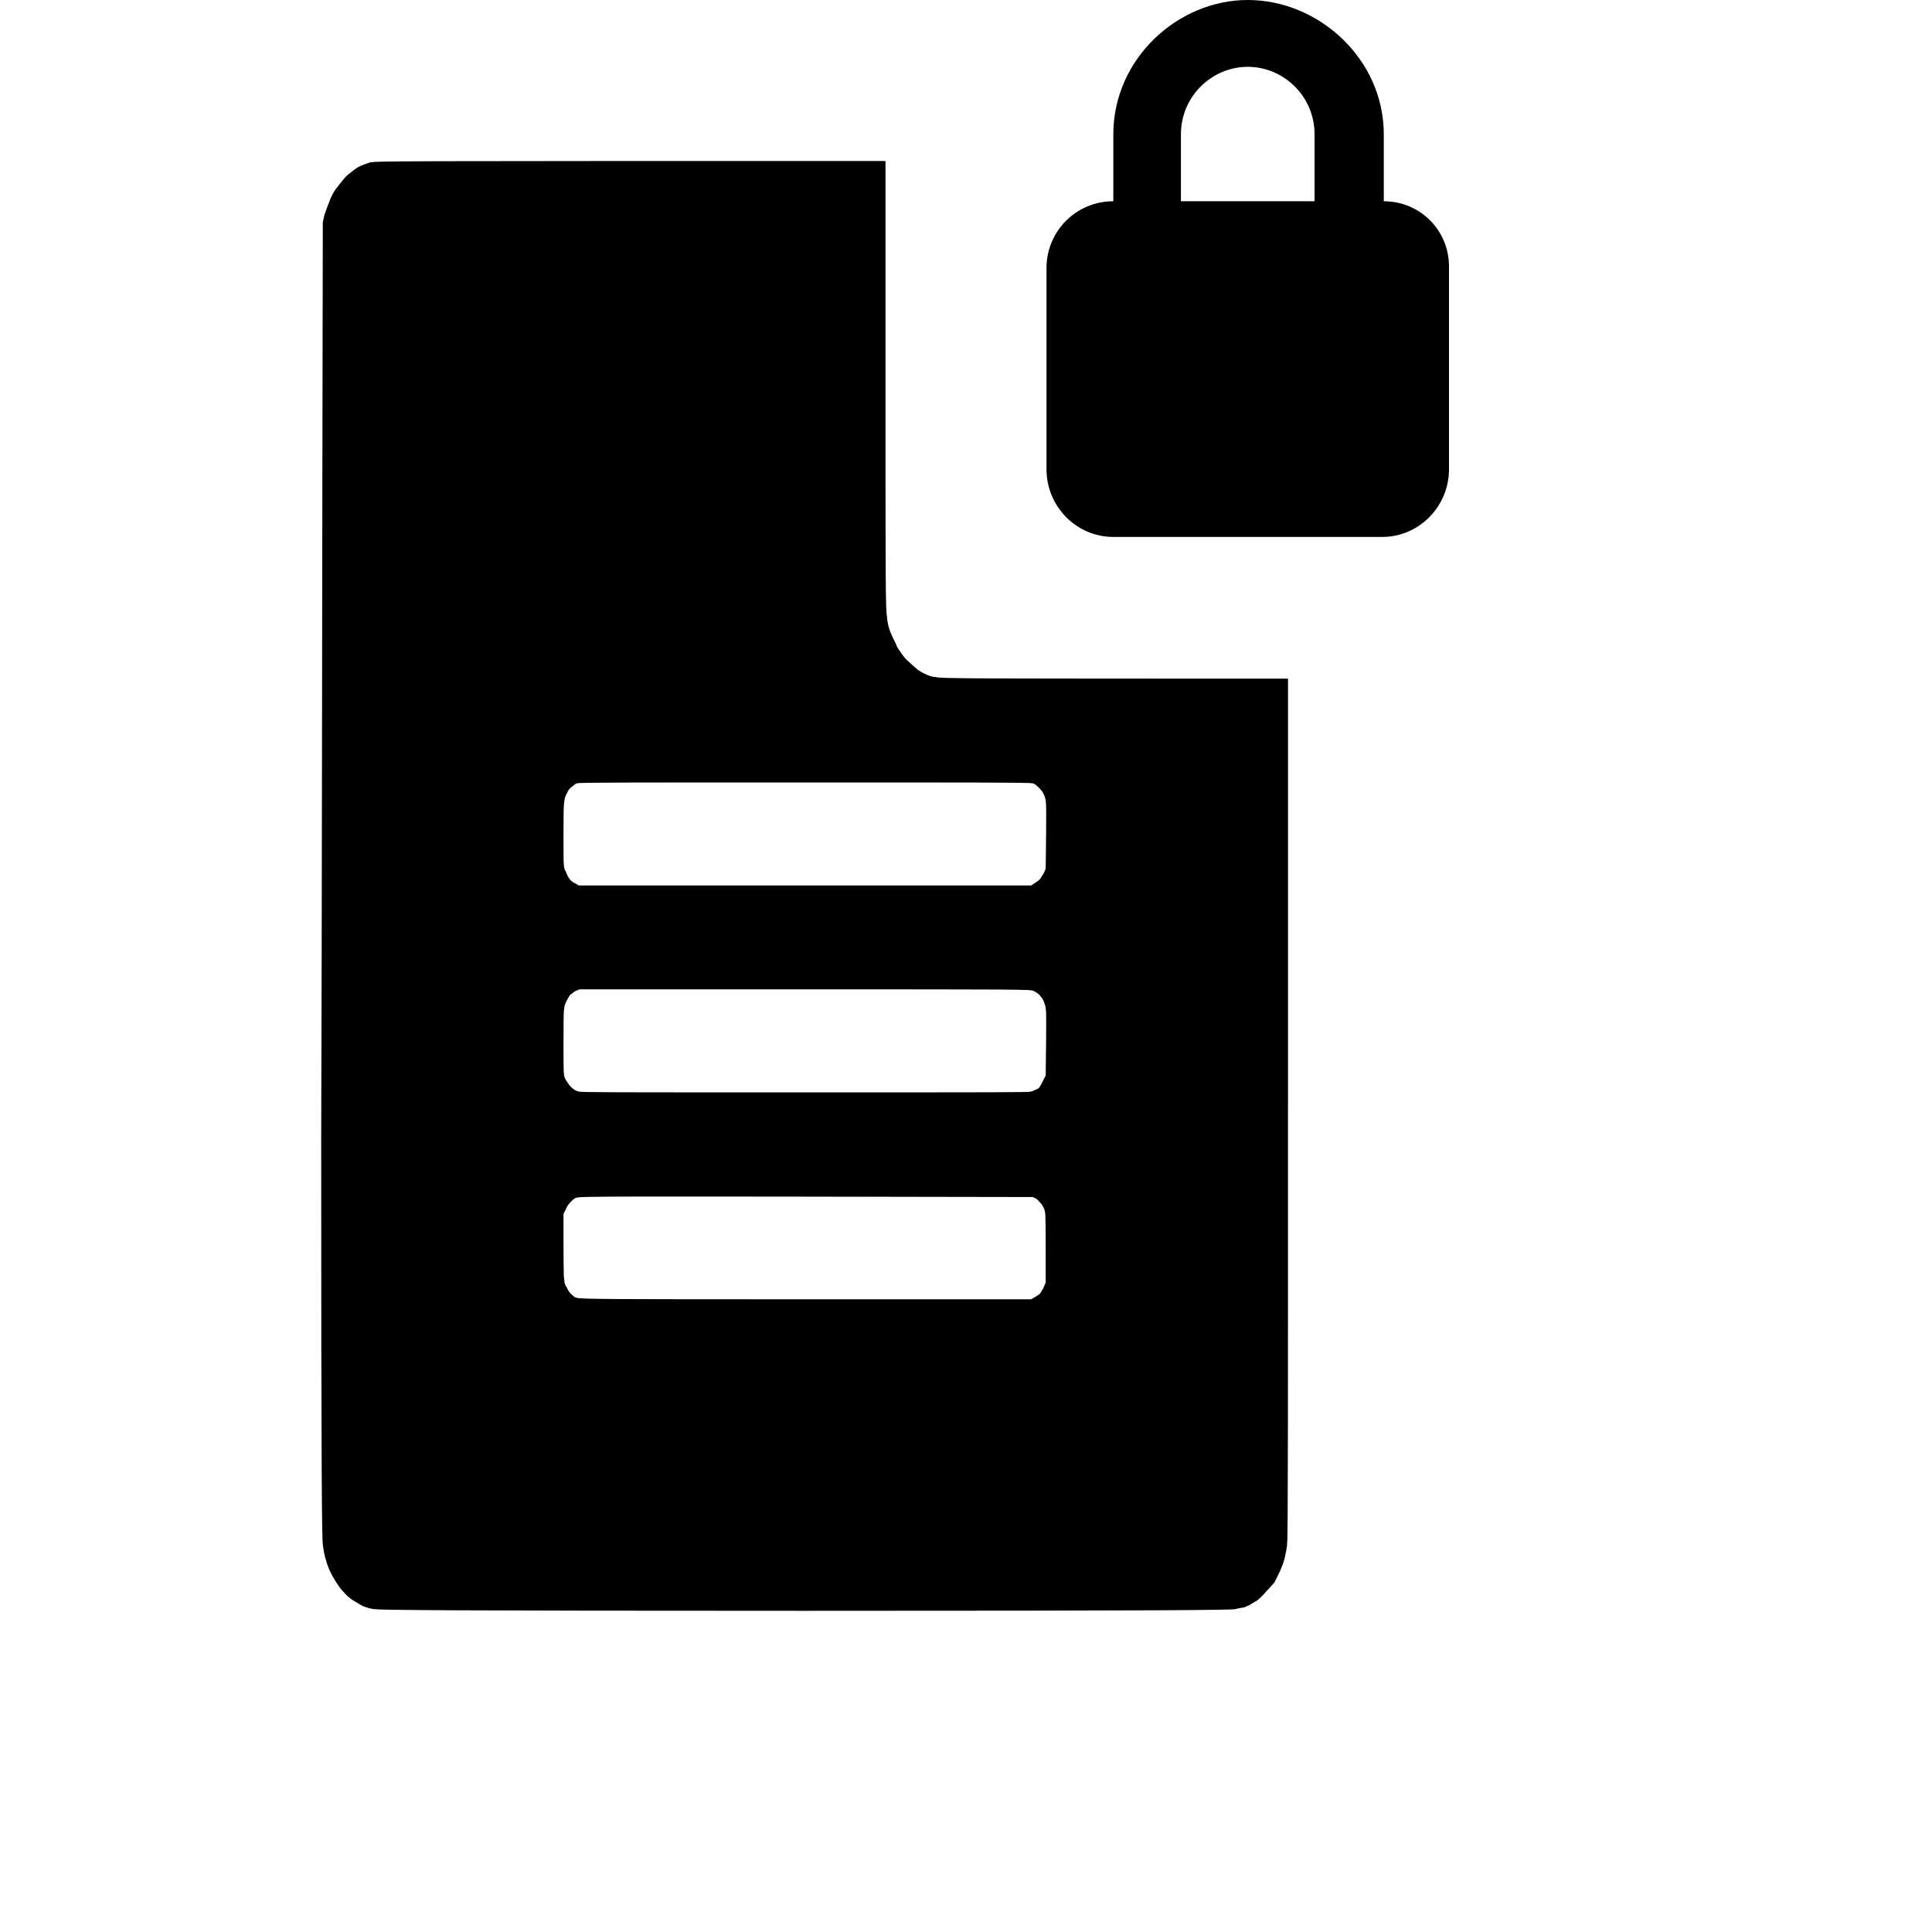 <svg version="1.2" baseProfile="tiny-ps" xmlns="http://www.w3.org/2000/svg" viewBox="0 0 24 24" width="24" height="24">
	<title>priv-download-chan-icon-svg</title>
	<style>
		tspan { white-space:pre }
		.shp0 { fill: #000000 } 
	</style>
	<path id="Shape 1" fill-rule="evenodd" class="shp0" d="M18 3.31L18 5.83C18 6.29 17.63 6.67 17.17 6.67L13.83 6.67C13.37 6.67 13 6.29 13 5.83L13 3.33C13 2.87 13.37 2.5 13.83 2.5L13.83 1.67C13.83 0.73 14.63 0 15.5 0C16.38 0 17.19 0.73 17.19 1.67L17.19 2.5C17.64 2.5 18 2.86 18 3.31ZM16.33 1.67C16.33 1.19 15.94 0.83 15.5 0.83C15.06 0.83 14.67 1.19 14.67 1.67L14.67 2.5L16.33 2.5L16.33 1.67Z" />
	<path id="Path 0" fill-rule="evenodd" class="shp0" d="M11 2L11 4.78C11 7.23 11 7.58 11.02 7.67C11.02 7.72 11.04 7.8 11.06 7.85C11.08 7.9 11.11 7.96 11.13 8C11.14 8.04 11.18 8.09 11.2 8.12C11.22 8.15 11.26 8.2 11.3 8.23C11.33 8.26 11.38 8.3 11.4 8.32C11.43 8.34 11.48 8.37 11.51 8.38C11.53 8.39 11.58 8.41 11.62 8.41C11.68 8.43 11.99 8.43 16 8.43L16 13.74C16 17.5 16 19.09 15.99 19.16C15.99 19.22 15.97 19.3 15.96 19.35C15.95 19.4 15.92 19.47 15.9 19.52C15.88 19.56 15.85 19.62 15.83 19.66C15.8 19.69 15.76 19.74 15.72 19.78C15.69 19.82 15.64 19.86 15.62 19.88C15.6 19.89 15.55 19.92 15.52 19.94C15.49 19.95 15.46 19.97 15.44 19.97C15.43 19.97 15.38 19.98 15.34 19.99C15.27 20 14.55 20.01 10 20.01C5.51 20.01 4.73 20 4.66 19.99C4.62 19.99 4.56 19.97 4.53 19.96C4.5 19.95 4.45 19.92 4.42 19.9C4.38 19.88 4.33 19.84 4.31 19.82C4.28 19.79 4.23 19.74 4.2 19.69C4.17 19.65 4.13 19.58 4.11 19.54C4.09 19.5 4.06 19.43 4.05 19.38C4.03 19.33 4.02 19.25 4.01 19.19C4 19.1 3.99 18.53 3.99 14.14C4 11.42 4 7.74 4.01 2.76L4.03 2.67C4.05 2.62 4.07 2.55 4.09 2.51C4.1 2.47 4.14 2.39 4.17 2.35C4.21 2.3 4.26 2.23 4.31 2.18C4.36 2.14 4.42 2.09 4.46 2.07C4.5 2.05 4.56 2.03 4.59 2.02C4.66 2 4.71 2 11 2ZM7.11 9.77C7.09 9.78 7.06 9.81 7.05 9.84C7.03 9.87 7.01 9.92 7.01 9.96C7 10 7 10.14 7 10.4C7 10.77 7 10.78 7.03 10.83C7.04 10.86 7.06 10.9 7.07 10.91C7.08 10.93 7.11 10.96 7.14 10.97L7.19 11L12.81 11C12.87 10.96 12.9 10.94 12.91 10.93C12.93 10.91 12.95 10.87 12.97 10.84L12.99 10.79C13 9.98 13 9.97 12.98 9.9C12.96 9.85 12.95 9.83 12.91 9.79C12.88 9.76 12.85 9.73 12.82 9.73C12.79 9.72 12.05 9.72 9.99 9.72C7.88 9.72 7.2 9.72 7.17 9.73C7.16 9.73 7.13 9.75 7.11 9.77ZM7.15 12.31C7.13 12.32 7.1 12.35 7.08 12.36C7.07 12.38 7.05 12.41 7.04 12.43C7.03 12.45 7.01 12.49 7.01 12.52C7 12.56 7 12.7 7 12.96C7 13.33 7 13.35 7.02 13.4C7.04 13.43 7.06 13.47 7.09 13.5C7.12 13.53 7.15 13.55 7.19 13.56C7.23 13.57 7.6 13.57 10 13.57C12.41 13.57 12.77 13.57 12.81 13.56C12.84 13.55 12.88 13.53 12.9 13.52C12.92 13.5 12.94 13.46 12.96 13.42L12.99 13.36C13 12.57 13 12.54 12.98 12.48C12.97 12.44 12.95 12.4 12.92 12.37C12.9 12.34 12.86 12.32 12.84 12.31C12.8 12.29 12.68 12.29 10 12.29L7.2 12.29L7.15 12.31ZM7.09 14.93C7.07 14.95 7.04 14.99 7.03 15.02L7 15.08C7 15.68 7 15.87 7.01 15.9C7.01 15.93 7.02 15.97 7.04 15.99C7.05 16.02 7.07 16.05 7.09 16.07C7.11 16.09 7.14 16.12 7.16 16.12C7.19 16.14 7.64 16.14 10 16.14L12.81 16.14C12.88 16.1 12.91 16.08 12.92 16.07C12.93 16.05 12.96 16.01 12.97 15.98L12.99 15.93C12.99 15.21 12.99 15.08 12.98 15.05C12.98 15.03 12.96 14.99 12.94 14.96C12.92 14.94 12.89 14.9 12.87 14.89L12.83 14.87C7.47 14.86 7.18 14.86 7.16 14.88C7.14 14.88 7.11 14.91 7.09 14.93Z" />
</svg>